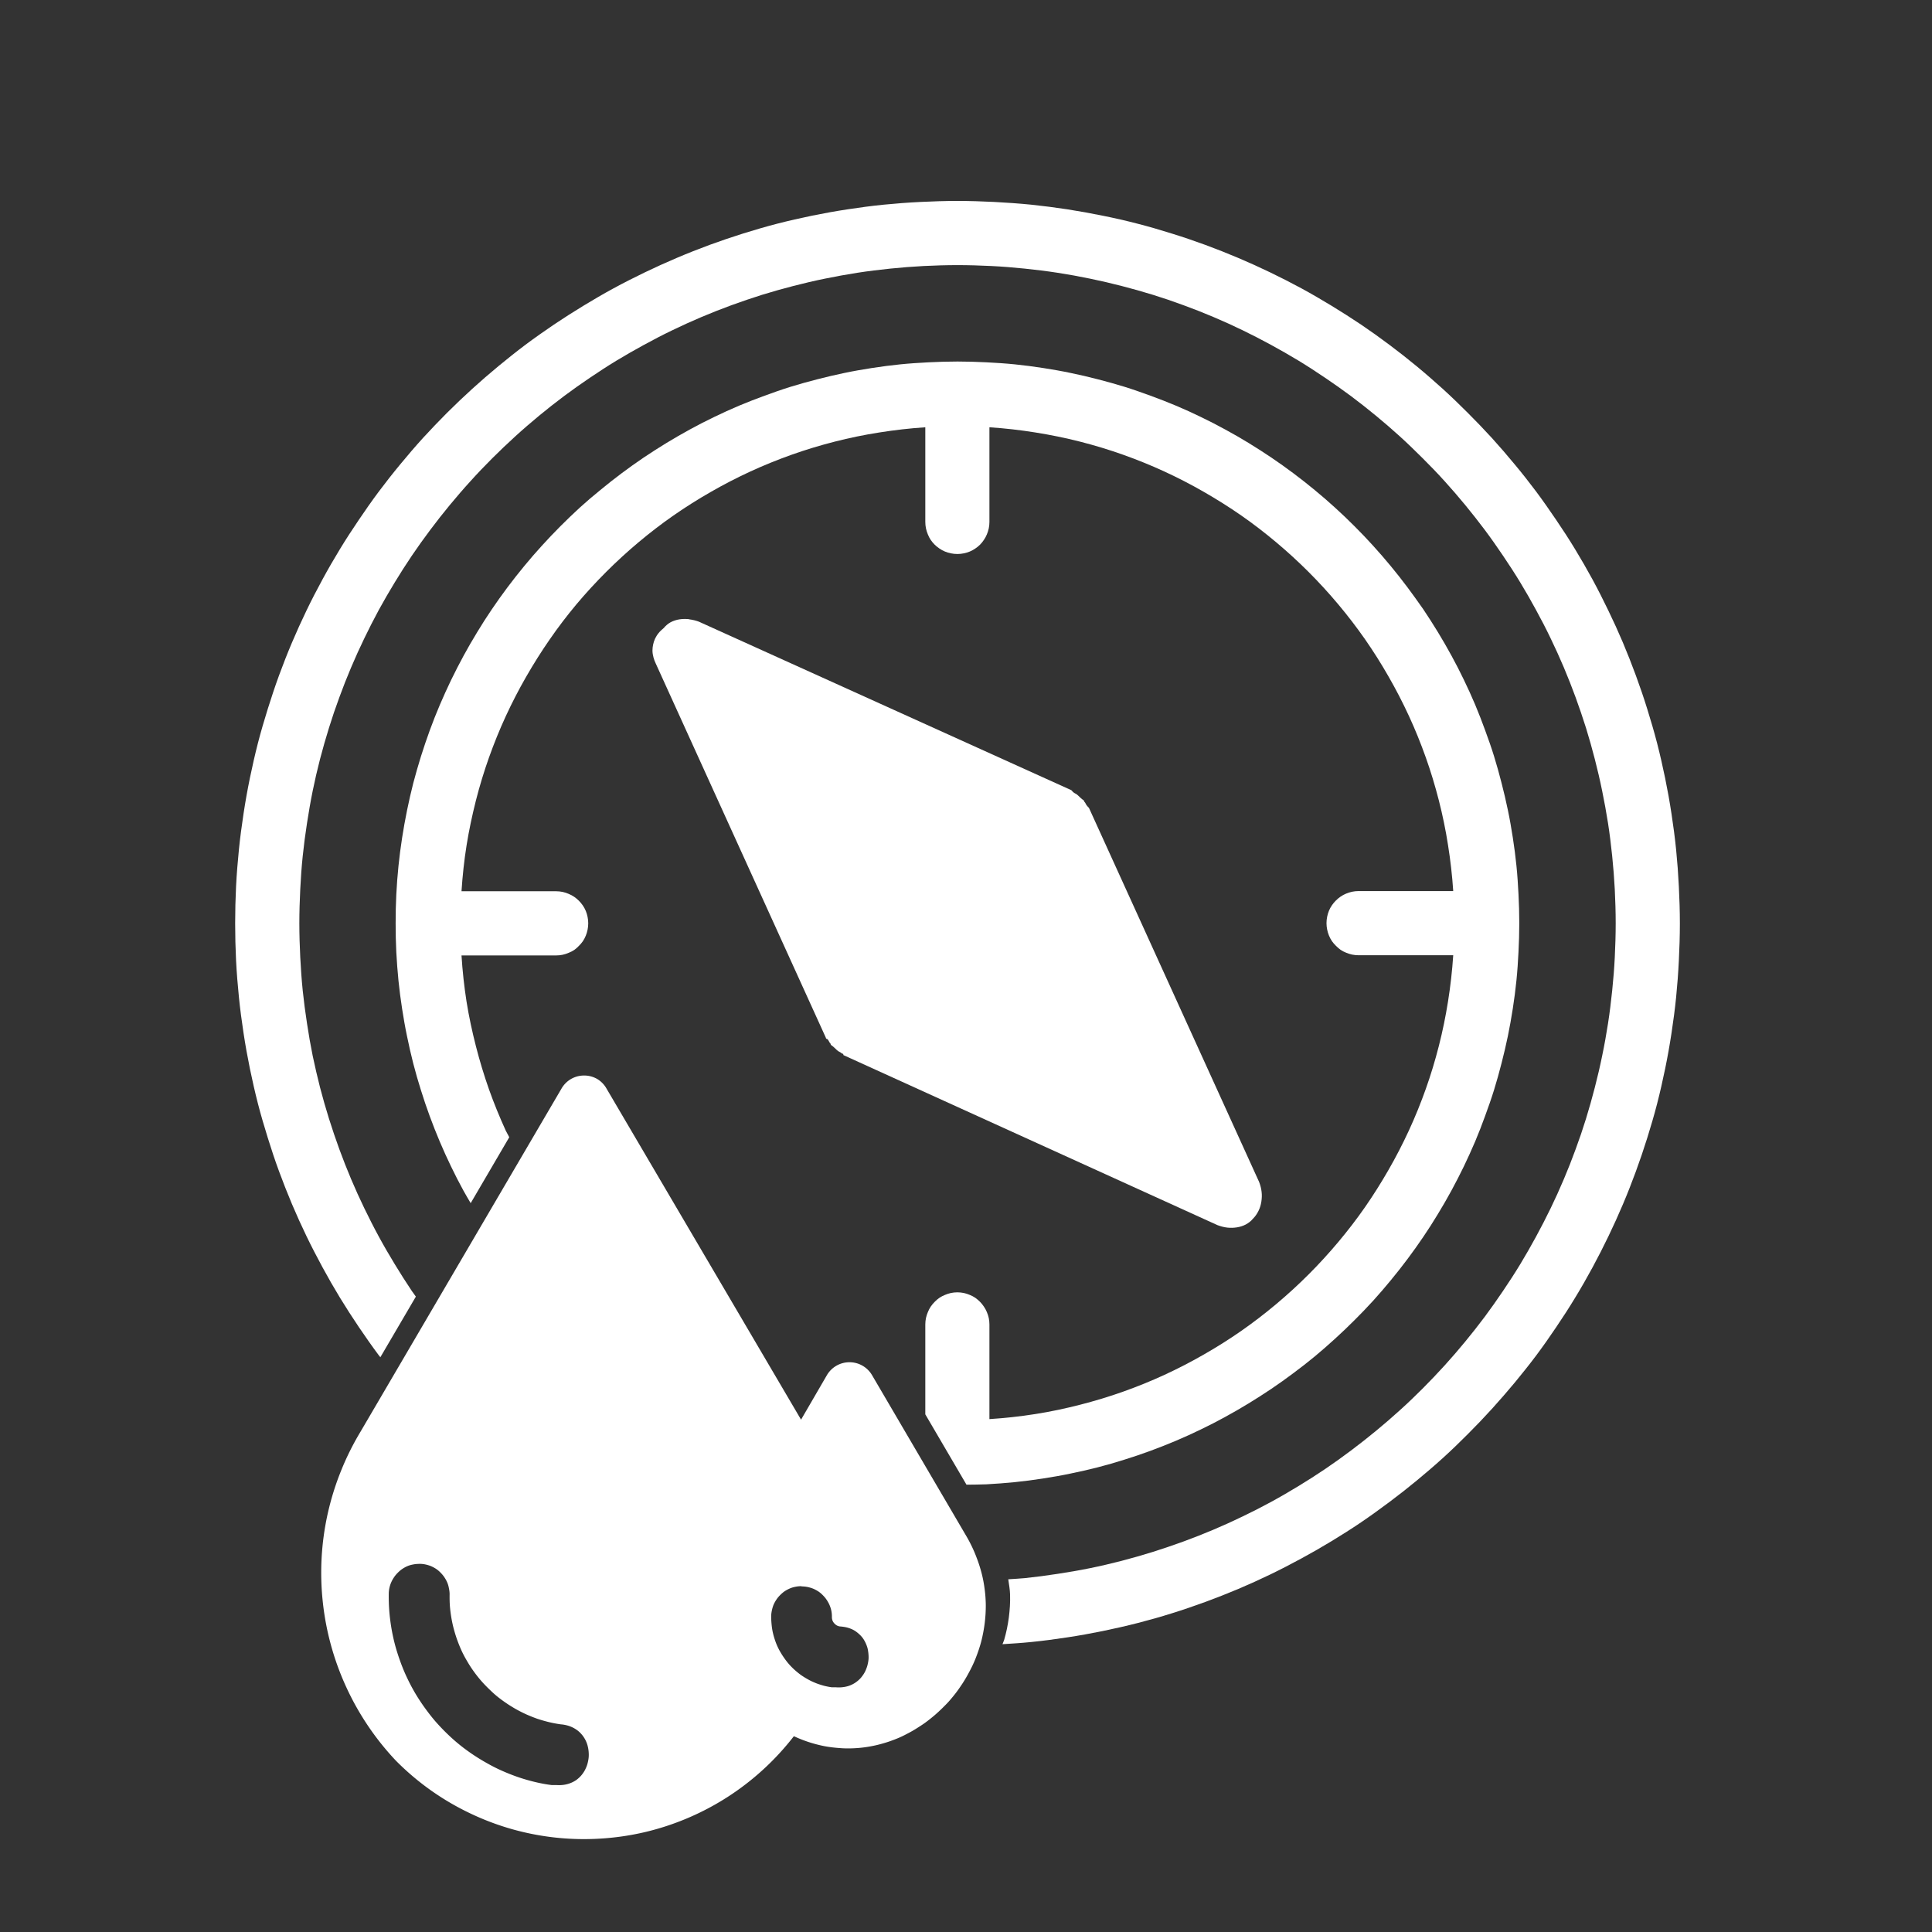 <?xml version="1.0" encoding="UTF-8" standalone="no"?>
<svg
   viewBox="0 0 32 32"
   id="BloodDrop"
   version="1.1"
   xmlns="http://www.w3.org/2000/svg"
   xmlns:svg="http://www.w3.org/2000/svg">
  <rect x="0" y="0" width="32" height="32" fill="#333333" stroke="none"/>
  <defs
     id="defs2" />
  <g
     id="g12">
    <path
       d="m 9.676,17.814 a 0.433,0.433 0 0 0 -0.217,0.057 0.433,0.433 0 0 0 -0.158,0.158 l -3.33,5.685 a 4.527,4.527 0 0 0 -0.327,0.659 4.527,4.527 0 0 0 -0.217,0.702 4.527,4.527 0 0 0 -0.1,0.729 4.527,4.527 0 0 0 0.02,0.734 4.527,4.527 0 0 0 0.138,0.722 4.527,4.527 0 0 0 0.253,0.69 4.527,4.527 0 0 0 0.36,0.639 4.527,4.527 0 0 0 0.46,0.574 4.391,4.391 0 0 0 0.569,0.484 4.391,4.391 0 0 0 0.642,0.379 4.391,4.391 0 0 0 0.699,0.267 4.391,4.391 0 0 0 0.732,0.143 4.391,4.391 0 0 0 0.745,0.017 4.391,4.391 0 0 0 0.739,-0.108 4.391,4.391 0 0 0 0.709,-0.233 4.391,4.391 0 0 0 0.659,-0.349 4.391,4.391 0 0 0 0.592,-0.457 4.391,4.391 0 0 0 0.505,-0.549 c 0.061,0.028 0.121,0.053 0.182,0.075 0.061,0.022 0.121,0.041 0.182,0.057 0.061,0.016 0.121,0.03 0.182,0.04 0.06,0.01 0.12,0.017 0.18,0.022 0.06,0.005 0.121,0.009 0.18,0.008 0.059,-2.21e-4 0.117,-0.003 0.175,-0.008 0.058,-0.005 0.116,-0.013 0.173,-0.023 0.057,-0.01 0.114,-0.022 0.17,-0.037 0.056,-0.015 0.111,-0.031 0.165,-0.05 0.054,-0.019 0.109,-0.04 0.162,-0.063 0.053,-0.023 0.104,-0.05 0.155,-0.077 0.051,-0.027 0.1,-0.056 0.148,-0.087 0.049,-0.031 0.097,-0.062 0.143,-0.097 0.046,-0.034 0.091,-0.071 0.135,-0.108 0.044,-0.038 0.087,-0.078 0.128,-0.118 0.041,-0.041 0.082,-0.081 0.12,-0.125 0.038,-0.044 0.075,-0.089 0.11,-0.135 0.035,-0.046 0.068,-0.095 0.1,-0.143 0.032,-0.049 0.062,-0.099 0.09,-0.15 0.028,-0.051 0.055,-0.102 0.08,-0.155 0.025,-0.053 0.048,-0.107 0.068,-0.162 0.021,-0.055 0.04,-0.112 0.057,-0.168 0.017,-0.056 0.031,-0.114 0.043,-0.172 0.012,-0.058 0.022,-0.116 0.03,-0.175 0.008,-0.059 0.013,-0.118 0.017,-0.178 0.003,-0.06 0.005,-0.121 0.003,-0.182 -0.002,-0.061 -0.006,-0.122 -0.013,-0.183 -0.007,-0.061 -0.016,-0.123 -0.028,-0.185 -0.012,-0.062 -0.027,-0.123 -0.045,-0.185 -0.018,-0.062 -0.038,-0.123 -0.062,-0.185 -0.023,-0.062 -0.049,-0.124 -0.078,-0.185 -0.029,-0.061 -0.061,-0.122 -0.097,-0.183 l -1.559,-2.661 a 0.433,0.433 0 0 0 -0.158,-0.158 0.433,0.433 0 0 0 -0.217,-0.058 0.433,0.433 0 0 0 -0.217,0.058 0.433,0.433 0 0 0 -0.158,0.158 l -0.427,0.735 -3.22,-5.48 A 0.433,0.433 0 0 0 9.891,17.871 0.433,0.433 0 0 0 9.676,17.814 Z M 6.943,25.902 c 0.035,0 0.069,0.003 0.102,0.01 0.033,0.007 0.063,0.016 0.093,0.028 0.03,0.013 0.06,0.029 0.087,0.047 0.027,0.018 0.051,0.039 0.073,0.062 0.023,0.023 0.044,0.048 0.062,0.075 0.018,0.027 0.034,0.055 0.047,0.085 0.013,0.03 0.022,0.062 0.028,0.095 0.007,0.033 0.012,0.065 0.012,0.1 -8.88e-4,0.067 -2.21e-4,0.134 0.005,0.2 0.005,0.066 0.014,0.132 0.025,0.197 0.011,0.064 0.025,0.128 0.042,0.19 0.017,0.062 0.036,0.123 0.058,0.183 0.022,0.06 0.046,0.119 0.073,0.177 0.027,0.058 0.058,0.114 0.09,0.168 0.032,0.055 0.065,0.107 0.102,0.158 0.037,0.052 0.076,0.102 0.117,0.15 0.041,0.048 0.085,0.094 0.13,0.138 0.045,0.044 0.091,0.088 0.14,0.128 0.049,0.04 0.099,0.077 0.152,0.113 0.052,0.036 0.108,0.07 0.163,0.102 0.056,0.031 0.113,0.06 0.172,0.087 0.059,0.026 0.118,0.05 0.18,0.072 0.062,0.021 0.126,0.039 0.19,0.055 0.064,0.016 0.13,0.028 0.197,0.038 0.042,0.003 0.081,0.01 0.117,0.02 0.036,0.01 0.07,0.024 0.1,0.04 0.03,0.016 0.057,0.034 0.082,0.055 0.025,0.021 0.047,0.045 0.067,0.07 0.019,0.025 0.036,0.052 0.05,0.08 0.014,0.028 0.025,0.057 0.033,0.087 0.008,0.03 0.014,0.062 0.017,0.093 0.003,0.031 0.004,0.062 0.002,0.093 -0.002,0.031 -0.008,0.063 -0.015,0.093 -0.007,0.031 -0.017,0.061 -0.03,0.09 -0.013,0.029 -0.027,0.056 -0.045,0.082 -0.018,0.026 -0.037,0.05 -0.06,0.072 -0.023,0.022 -0.047,0.043 -0.075,0.06 -0.028,0.017 -0.058,0.032 -0.09,0.043 -0.032,0.012 -0.066,0.02 -0.103,0.025 -0.037,0.005 -0.078,0.006 -0.12,0.003 H 9.136 C 9.038,29.554 8.942,29.535 8.847,29.512 8.753,29.489 8.661,29.462 8.571,29.431 8.48,29.399 8.392,29.364 8.305,29.325 8.219,29.287 8.135,29.243 8.054,29.197 7.972,29.151 7.892,29.101 7.815,29.049 7.738,28.996 7.663,28.941 7.592,28.882 7.52,28.823 7.451,28.76 7.385,28.695 7.319,28.63 7.255,28.562 7.195,28.492 7.135,28.421 7.079,28.347 7.025,28.272 6.971,28.196 6.92,28.118 6.873,28.038 6.826,27.958 6.783,27.876 6.743,27.791 6.703,27.707 6.667,27.621 6.635,27.533 c -0.032,-0.088 -0.062,-0.179 -0.087,-0.27 -0.025,-0.091 -0.045,-0.184 -0.062,-0.278 -0.016,-0.094 -0.029,-0.19 -0.037,-0.287 -0.008,-0.097 -0.011,-0.195 -0.01,-0.293 1e-7,-0.035 0.003,-0.067 0.01,-0.1 0.007,-0.033 0.017,-0.065 0.03,-0.095 0.013,-0.03 0.029,-0.058 0.047,-0.085 0.018,-0.027 0.039,-0.052 0.062,-0.075 0.023,-0.023 0.047,-0.044 0.073,-0.062 0.027,-0.018 0.055,-0.034 0.085,-0.047 0.03,-0.013 0.062,-0.022 0.095,-0.028 0.033,-0.007 0.067,-0.01 0.102,-0.01 z m 6.332,0.374 c 0.035,0 0.069,0.003 0.102,0.01 0.033,0.007 0.063,0.016 0.093,0.028 0.03,0.013 0.06,0.029 0.087,0.047 0.027,0.018 0.051,0.039 0.073,0.062 0.023,0.023 0.044,0.048 0.062,0.075 0.018,0.027 0.034,0.055 0.047,0.085 0.013,0.03 0.023,0.061 0.03,0.093 0.007,0.033 0.01,0.067 0.01,0.102 -8.11e-4,0.02 0.002,0.04 0.008,0.058 0.006,0.018 0.016,0.034 0.028,0.048 0.012,0.014 0.027,0.027 0.043,0.037 0.017,0.009 0.035,0.016 0.055,0.018 0.042,0.003 0.082,0.009 0.118,0.018 0.036,0.01 0.069,0.022 0.1,0.038 0.031,0.016 0.058,0.036 0.083,0.057 0.025,0.021 0.047,0.043 0.067,0.068 0.02,0.025 0.036,0.052 0.05,0.08 0.014,0.028 0.026,0.058 0.035,0.088 0.009,0.03 0.013,0.062 0.017,0.093 0.003,0.031 0.005,0.063 0.003,0.095 -0.002,0.032 -0.008,0.063 -0.015,0.093 -0.007,0.031 -0.018,0.061 -0.03,0.09 -0.012,0.029 -0.027,0.056 -0.045,0.082 -0.018,0.026 -0.037,0.051 -0.06,0.073 -0.023,0.022 -0.047,0.042 -0.075,0.06 -0.028,0.018 -0.058,0.033 -0.09,0.045 -0.032,0.012 -0.068,0.02 -0.105,0.025 -0.037,0.005 -0.076,0.006 -0.118,0.003 h -0.07 c -0.036,-0.005 -0.073,-0.012 -0.108,-0.02 -0.035,-0.008 -0.07,-0.019 -0.103,-0.03 -0.034,-0.011 -0.066,-0.024 -0.098,-0.038 -0.032,-0.014 -0.063,-0.03 -0.093,-0.047 -0.031,-0.017 -0.061,-0.036 -0.09,-0.055 -0.029,-0.019 -0.055,-0.04 -0.082,-0.062 -0.027,-0.022 -0.054,-0.046 -0.078,-0.07 -0.025,-0.024 -0.048,-0.049 -0.07,-0.075 -0.022,-0.026 -0.043,-0.054 -0.063,-0.082 -0.02,-0.028 -0.039,-0.057 -0.057,-0.087 -0.018,-0.03 -0.035,-0.06 -0.05,-0.092 -0.015,-0.031 -0.028,-0.062 -0.04,-0.095 -0.012,-0.033 -0.022,-0.066 -0.032,-0.1 -0.009,-0.034 -0.017,-0.068 -0.023,-0.103 -0.006,-0.035 -0.01,-0.071 -0.013,-0.107 -0.003,-0.036 -0.005,-0.073 -0.005,-0.11 0,-0.035 0.005,-0.069 0.012,-0.102 0.007,-0.033 0.016,-0.063 0.028,-0.093 0.013,-0.03 0.029,-0.058 0.047,-0.085 0.018,-0.027 0.039,-0.052 0.062,-0.075 0.023,-0.023 0.047,-0.044 0.073,-0.062 0.027,-0.018 0.057,-0.034 0.087,-0.047 0.03,-0.013 0.061,-0.022 0.093,-0.028 0.033,-0.007 0.067,-0.01 0.102,-0.01 z"
       style="stroke-width:0.503;fill:#ffffff"
       id="path15" />
    <path
       d="m 11.417,10.256 c -0.054,-0.006 -0.109,-0.006 -0.161,0.002 -0.052,0.008 -0.101,0.024 -0.146,0.047 -0.044,0.024 -0.083,0.057 -0.116,0.097 -0.033,0.027 -0.062,0.054 -0.086,0.084 -0.024,0.029 -0.043,0.061 -0.058,0.092 -0.015,0.032 -0.025,0.064 -0.032,0.097 -0.007,0.033 -0.011,0.065 -0.011,0.099 0,0.04 0.007,0.079 0.017,0.116 0.01,0.037 0.023,0.07 0.036,0.097 l 2.816,6.195 c 0,0 9.39e-4,0.006 0.004,0.013 0.003,0.007 0.01,0.015 0.024,0.015 0.027,0.027 0.027,0.053 0.054,0.079 0,0.013 0.005,0.019 0.015,0.026 0.01,0.007 0.023,0.015 0.036,0.028 l 0.054,0.051 c 0.027,0.027 0.053,0.027 0.079,0.054 0,0 0.008,9.39e-4 0.015,0.004 0.007,0.003 0.013,0.01 0.013,0.024 l 6.195,2.816 c 0.053,0.02 0.109,0.035 0.163,0.041 0.054,0.006 0.107,0.004 0.159,-0.004 0.052,-0.008 0.101,-0.024 0.146,-0.047 0.044,-0.024 0.085,-0.054 0.118,-0.094 0.04,-0.04 0.071,-0.085 0.094,-0.133 0.024,-0.048 0.039,-0.099 0.047,-0.152 0.008,-0.053 0.011,-0.108 0.004,-0.163 -0.006,-0.055 -0.021,-0.11 -0.041,-0.163 l -2.818,-6.195 -0.026,-0.028 c -0.027,-0.027 -0.027,-0.053 -0.054,-0.079 0,-0.013 -0.007,-0.019 -0.017,-0.026 -0.01,-0.007 -0.023,-0.015 -0.036,-0.028 l -0.054,-0.051 c -0.027,-0.027 -0.053,-0.027 -0.079,-0.054 l -0.026,-0.028 -6.169,-2.791 c -0.053,-0.02 -0.106,-0.032 -0.161,-0.039 z"
       style="stroke-width:0.266;fill:#ffffff"
       id="path10" />
    <path
       d="M 7.796,19.928 8.435,18.836 C 8.417,18.799 8.395,18.764 8.377,18.727 8.275,18.503 8.181,18.274 8.098,18.04 8.016,17.807 7.944,17.569 7.882,17.326 7.82,17.083 7.767,16.839 7.727,16.588 7.688,16.338 7.66,16.082 7.644,15.825 h 1.568 c 0.037,0 0.073,-0.004 0.107,-0.011 0.035,-0.007 0.067,-0.019 0.099,-0.032 0.032,-0.013 0.064,-0.028 0.092,-0.047 0.028,-0.019 0.053,-0.042 0.077,-0.067 0.024,-0.024 0.047,-0.049 0.066,-0.077 0.019,-0.028 0.036,-0.06 0.049,-0.092 0.013,-0.032 0.023,-0.064 0.03,-0.099 0.007,-0.035 0.011,-0.071 0.011,-0.107 0,-0.037 -0.004,-0.073 -0.011,-0.107 -0.007,-0.035 -0.017,-0.067 -0.03,-0.099 -0.013,-0.032 -0.03,-0.062 -0.049,-0.09 -0.019,-0.028 -0.042,-0.055 -0.066,-0.079 -0.024,-0.024 -0.049,-0.045 -0.077,-0.064 -0.028,-0.019 -0.06,-0.036 -0.092,-0.049 -0.032,-0.013 -0.064,-0.025 -0.099,-0.032 -0.035,-0.007 -0.071,-0.011 -0.107,-0.011 H 7.644 c 0.017,-0.258 0.044,-0.511 0.084,-0.761 0.04,-0.251 0.093,-0.497 0.154,-0.74 0.062,-0.243 0.134,-0.481 0.217,-0.714 0.083,-0.233 0.176,-0.463 0.279,-0.686 0.103,-0.223 0.215,-0.44 0.337,-0.652 0.122,-0.212 0.251,-0.418 0.39,-0.618 C 9.244,10.389 9.392,10.196 9.548,10.009 9.704,9.823 9.868,9.645 10.04,9.473 10.211,9.302 10.39,9.138 10.576,8.982 10.762,8.826 10.955,8.677 11.155,8.538 11.355,8.399 11.561,8.269 11.773,8.148 11.985,8.026 12.202,7.914 12.425,7.811 12.648,7.708 12.878,7.615 13.111,7.532 c 0.233,-0.083 0.472,-0.155 0.714,-0.217 0.243,-0.062 0.489,-0.113 0.74,-0.152 0.251,-0.04 0.504,-0.069 0.761,-0.086 v 1.568 c 0,0.037 0.004,0.073 0.011,0.107 0.007,0.035 0.019,0.069 0.032,0.101 0.013,0.032 0.028,0.062 0.047,0.09 0.019,0.028 0.042,0.055 0.066,0.079 0.024,0.024 0.051,0.045 0.079,0.064 0.028,0.019 0.058,0.036 0.09,0.049 0.032,0.013 0.064,0.023 0.099,0.03 0.035,0.007 0.071,0.011 0.107,0.011 0.037,0 0.073,-0.004 0.107,-0.011 0.035,-0.007 0.067,-0.017 0.099,-0.03 0.032,-0.013 0.062,-0.03 0.09,-0.049 0.028,-0.019 0.055,-0.04 0.079,-0.064 0.024,-0.024 0.045,-0.051 0.064,-0.079 0.019,-0.028 0.036,-0.058 0.049,-0.09 0.013,-0.032 0.025,-0.066 0.032,-0.101 0.007,-0.035 0.011,-0.071 0.011,-0.107 V 7.077 c 0.258,0.017 0.511,0.046 0.761,0.086 0.251,0.04 0.497,0.09 0.74,0.152 0.243,0.062 0.481,0.134 0.714,0.217 0.233,0.083 0.463,0.176 0.686,0.279 0.223,0.103 0.44,0.215 0.652,0.337 0.212,0.122 0.418,0.251 0.618,0.39 0.2,0.139 0.393,0.288 0.579,0.444 0.186,0.156 0.365,0.32 0.536,0.491 0.172,0.172 0.335,0.35 0.491,0.536 0.156,0.186 0.305,0.38 0.444,0.579 0.139,0.2 0.269,0.406 0.39,0.618 0.122,0.212 0.234,0.429 0.337,0.652 0.103,0.223 0.196,0.453 0.279,0.686 0.083,0.233 0.155,0.472 0.217,0.714 0.062,0.243 0.113,0.489 0.152,0.74 0.04,0.251 0.069,0.504 0.086,0.761 h -1.568 c -0.037,0 -0.073,0.004 -0.107,0.011 -0.035,0.007 -0.069,0.019 -0.101,0.032 -0.032,0.013 -0.062,0.03 -0.09,0.049 -0.028,0.019 -0.053,0.04 -0.077,0.064 -0.024,0.024 -0.047,0.051 -0.066,0.079 -0.019,0.028 -0.036,0.058 -0.049,0.09 -0.013,0.032 -0.023,0.064 -0.03,0.099 -0.007,0.035 -0.011,0.071 -0.011,0.107 0,0.037 0.004,0.073 0.011,0.107 0.007,0.035 0.017,0.067 0.03,0.099 0.013,0.032 0.03,0.064 0.049,0.092 0.019,0.028 0.042,0.053 0.066,0.077 0.024,0.024 0.049,0.047 0.077,0.067 0.028,0.019 0.058,0.034 0.09,0.047 0.032,0.013 0.066,0.025 0.101,0.032 0.035,0.007 0.071,0.011 0.107,0.011 h 1.568 c -0.017,0.258 -0.046,0.513 -0.086,0.764 -0.04,0.251 -0.09,0.495 -0.152,0.738 -0.062,0.243 -0.134,0.481 -0.217,0.714 -0.083,0.233 -0.176,0.463 -0.279,0.686 -0.103,0.223 -0.215,0.44 -0.337,0.652 -0.122,0.212 -0.251,0.418 -0.39,0.618 -0.139,0.2 -0.288,0.393 -0.444,0.579 -0.156,0.186 -0.32,0.365 -0.491,0.536 -0.172,0.172 -0.35,0.335 -0.536,0.491 -0.186,0.156 -0.38,0.305 -0.579,0.444 -0.2,0.139 -0.406,0.269 -0.618,0.39 -0.212,0.122 -0.429,0.234 -0.652,0.337 -0.223,0.103 -0.453,0.196 -0.686,0.279 -0.233,0.083 -0.472,0.155 -0.714,0.217 -0.243,0.062 -0.489,0.115 -0.74,0.154 -0.251,0.04 -0.504,0.067 -0.761,0.084 v -1.568 c 0,-0.037 -0.004,-0.073 -0.011,-0.107 -0.007,-0.035 -0.019,-0.067 -0.032,-0.099 -0.013,-0.032 -0.03,-0.062 -0.049,-0.09 -0.019,-0.028 -0.04,-0.055 -0.064,-0.079 -0.024,-0.024 -0.051,-0.047 -0.079,-0.067 -0.028,-0.019 -0.058,-0.034 -0.09,-0.047 -0.032,-0.013 -0.064,-0.025 -0.099,-0.032 -0.035,-0.007 -0.071,-0.011 -0.107,-0.011 -0.037,0 -0.073,0.004 -0.107,0.011 -0.035,0.007 -0.067,0.019 -0.099,0.032 -0.032,0.013 -0.062,0.028 -0.09,0.047 -0.028,0.019 -0.055,0.042 -0.079,0.067 -0.024,0.024 -0.047,0.051 -0.066,0.079 -0.019,0.028 -0.034,0.058 -0.047,0.09 -0.013,0.032 -0.025,0.064 -0.032,0.099 -0.007,0.035 -0.011,0.071 -0.011,0.107 v 1.489 l 0.682,1.165 c 0.11,-0.002 0.22,-9.39e-4 0.328,-0.006 0.158,-0.008 0.316,-0.021 0.472,-0.036 0.156,-0.016 0.312,-0.036 0.465,-0.06 0.154,-0.024 0.306,-0.05 0.457,-0.082 0.151,-0.031 0.302,-0.065 0.45,-0.103 0.149,-0.038 0.296,-0.081 0.442,-0.127 0.146,-0.045 0.289,-0.094 0.431,-0.146 0.142,-0.052 0.283,-0.108 0.423,-0.167 0.139,-0.059 0.276,-0.121 0.412,-0.187 0.136,-0.065 0.269,-0.134 0.401,-0.206 0.132,-0.072 0.262,-0.147 0.39,-0.225 0.128,-0.078 0.254,-0.159 0.378,-0.242 0.124,-0.084 0.245,-0.17 0.365,-0.26 0.119,-0.089 0.237,-0.18 0.352,-0.275 0.115,-0.095 0.227,-0.194 0.337,-0.294 0.11,-0.1 0.219,-0.204 0.324,-0.309 0.105,-0.105 0.209,-0.212 0.309,-0.322 0.1,-0.11 0.197,-0.224 0.292,-0.339 0.095,-0.115 0.187,-0.232 0.277,-0.352 0.089,-0.119 0.176,-0.241 0.26,-0.365 0.084,-0.124 0.165,-0.25 0.242,-0.378 0.078,-0.128 0.154,-0.259 0.225,-0.39 0.072,-0.132 0.14,-0.266 0.206,-0.401 0.065,-0.136 0.128,-0.273 0.187,-0.412 0.059,-0.139 0.113,-0.28 0.165,-0.423 0.052,-0.142 0.103,-0.286 0.148,-0.431 0.045,-0.146 0.086,-0.293 0.124,-0.442 0.038,-0.149 0.074,-0.299 0.105,-0.45 0.031,-0.151 0.058,-0.303 0.082,-0.457 0.024,-0.154 0.044,-0.309 0.06,-0.465 0.016,-0.156 0.026,-0.314 0.034,-0.472 0.008,-0.158 0.013,-0.318 0.013,-0.478 0,-0.16 -0.005,-0.32 -0.013,-0.478 -0.008,-0.158 -0.018,-0.316 -0.034,-0.472 -0.016,-0.156 -0.036,-0.312 -0.06,-0.465 -0.024,-0.154 -0.05,-0.306 -0.082,-0.457 -0.031,-0.151 -0.067,-0.302 -0.105,-0.45 -0.038,-0.149 -0.079,-0.296 -0.124,-0.442 -0.045,-0.146 -0.096,-0.289 -0.148,-0.431 -0.052,-0.142 -0.106,-0.283 -0.165,-0.423 -0.059,-0.139 -0.121,-0.276 -0.187,-0.412 -0.065,-0.136 -0.134,-0.269 -0.206,-0.401 -0.072,-0.132 -0.147,-0.262 -0.225,-0.39 -0.078,-0.128 -0.159,-0.254 -0.242,-0.378 C 23.488,9.969 23.402,9.848 23.313,9.729 23.223,9.609 23.131,9.492 23.036,9.377 22.941,9.262 22.844,9.15 22.744,9.04 22.644,8.93 22.541,8.821 22.435,8.716 22.33,8.611 22.222,8.507 22.111,8.407 22.001,8.307 21.89,8.21 21.775,8.116 21.66,8.021 21.542,7.928 21.423,7.839 21.303,7.749 21.182,7.663 21.058,7.579 20.934,7.496 20.809,7.415 20.681,7.337 20.553,7.259 20.422,7.183 20.29,7.112 20.159,7.04 20.025,6.971 19.889,6.906 19.754,6.84 19.617,6.778 19.477,6.719 19.338,6.66 19.197,6.606 19.055,6.554 18.912,6.502 18.769,6.451 18.624,6.406 18.478,6.361 18.33,6.32 18.182,6.282 18.033,6.243 17.883,6.208 17.731,6.177 17.58,6.145 17.428,6.119 17.275,6.095 c -0.154,-0.024 -0.309,-0.044 -0.465,-0.06 -0.156,-0.016 -0.314,-0.026 -0.472,-0.034 -0.158,-0.008 -0.318,-0.013 -0.478,-0.013 -0.16,0 -0.32,0.005 -0.478,0.013 -0.158,0.008 -0.316,0.018 -0.472,0.034 -0.156,0.016 -0.312,0.036 -0.465,0.06 -0.154,0.024 -0.306,0.05 -0.457,0.082 -0.151,0.031 -0.302,0.067 -0.45,0.105 -0.149,0.038 -0.296,0.079 -0.442,0.124 -0.146,0.045 -0.289,0.096 -0.431,0.148 -0.142,0.052 -0.283,0.106 -0.423,0.165 -0.139,0.059 -0.276,0.121 -0.412,0.187 -0.136,0.065 -0.269,0.134 -0.401,0.206 -0.132,0.072 -0.262,0.147 -0.39,0.225 -0.128,0.078 -0.254,0.159 -0.378,0.242 -0.124,0.084 -0.245,0.17 -0.365,0.26 -0.119,0.089 -0.237,0.182 -0.352,0.277 C 9.828,8.21 9.714,8.307 9.604,8.407 9.494,8.507 9.388,8.611 9.282,8.716 9.177,8.821 9.074,8.93 8.974,9.04 8.873,9.15 8.777,9.262 8.682,9.377 c -0.095,0.115 -0.187,0.232 -0.277,0.352 -0.089,0.119 -0.176,0.241 -0.26,0.365 -0.084,0.124 -0.165,0.25 -0.242,0.378 -0.078,0.128 -0.154,0.259 -0.225,0.39 -0.072,0.132 -0.14,0.266 -0.206,0.401 -0.065,0.136 -0.128,0.273 -0.187,0.412 -0.059,0.139 -0.115,0.28 -0.167,0.423 -0.052,0.142 -0.1,0.286 -0.146,0.431 -0.045,0.146 -0.088,0.293 -0.127,0.442 -0.038,0.149 -0.072,0.299 -0.103,0.45 -0.031,0.151 -0.058,0.303 -0.082,0.457 -0.024,0.154 -0.044,0.309 -0.06,0.465 -0.016,0.156 -0.028,0.314 -0.036,0.472 -0.008,0.158 -0.011,0.318 -0.011,0.478 0,0.16 0.003,0.32 0.011,0.478 0.008,0.158 0.021,0.316 0.036,0.472 0.016,0.156 0.036,0.312 0.06,0.465 0.024,0.154 0.05,0.306 0.082,0.457 0.031,0.151 0.065,0.302 0.103,0.45 0.038,0.149 0.081,0.296 0.127,0.442 0.045,0.146 0.094,0.289 0.146,0.431 0.052,0.142 0.108,0.283 0.167,0.423 0.059,0.139 0.121,0.276 0.187,0.412 0.065,0.136 0.134,0.269 0.206,0.401 0.037,0.069 0.079,0.136 0.118,0.204 z"
       style="stroke-width:0.266;fill:#ffffff"
       id="path9" />
    <path
       d="m 15.859,3.328 c -0.206,0 -0.412,0.007 -0.616,0.017 -0.204,0.01 -0.404,0.025 -0.605,0.045 -0.201,0.02 -0.401,0.047 -0.598,0.077 -0.198,0.03 -0.393,0.065 -0.588,0.105 -0.194,0.04 -0.388,0.084 -0.579,0.133 -0.191,0.049 -0.379,0.105 -0.566,0.163 C 12.12,3.927 11.934,3.99 11.751,4.057 11.568,4.125 11.387,4.196 11.209,4.272 11.03,4.348 10.853,4.428 10.679,4.512 10.505,4.596 10.331,4.684 10.162,4.776 9.992,4.868 9.827,4.965 9.662,5.065 9.498,5.165 9.334,5.269 9.175,5.376 9.016,5.484 8.859,5.594 8.705,5.709 8.552,5.824 8.403,5.943 8.255,6.065 8.107,6.187 7.961,6.314 7.82,6.442 7.678,6.571 7.539,6.704 7.403,6.839 7.268,6.975 7.136,7.112 7.007,7.253 6.878,7.395 6.753,7.541 6.631,7.689 6.509,7.836 6.39,7.988 6.275,8.141 6.16,8.295 6.05,8.452 5.943,8.611 5.835,8.77 5.73,8.931 5.63,9.096 5.53,9.26 5.434,9.426 5.342,9.596 5.25,9.765 5.16,9.938 5.076,10.113 c -0.084,0.174 -0.164,0.351 -0.24,0.53 -0.076,0.179 -0.147,0.36 -0.214,0.543 -0.067,0.183 -0.128,0.368 -0.187,0.556 -0.058,0.187 -0.114,0.375 -0.163,0.566 -0.049,0.191 -0.093,0.385 -0.133,0.579 -0.04,0.194 -0.075,0.39 -0.105,0.588 -0.03,0.198 -0.057,0.398 -0.077,0.598 -0.02,0.201 -0.037,0.403 -0.047,0.607 -0.01,0.204 -0.015,0.407 -0.015,0.613 0,0.206 0.005,0.412 0.015,0.616 0.01,0.204 0.027,0.404 0.047,0.605 0.02,0.201 0.047,0.401 0.077,0.598 0.03,0.198 0.065,0.393 0.105,0.588 0.04,0.194 0.084,0.388 0.133,0.579 0.049,0.191 0.105,0.379 0.163,0.566 0.058,0.187 0.119,0.372 0.187,0.556 0.067,0.183 0.139,0.364 0.214,0.543 0.076,0.179 0.156,0.356 0.24,0.53 0.084,0.174 0.174,0.347 0.266,0.517 0.092,0.17 0.187,0.335 0.287,0.5 0.1,0.164 0.206,0.328 0.313,0.487 0.108,0.159 0.217,0.316 0.332,0.47 0.008,0.011 0.017,0.021 0.026,0.032 l 0.588,-1.004 c -0.022,-0.031 -0.045,-0.061 -0.066,-0.092 C 6.724,21.237 6.63,21.09 6.539,20.94 6.448,20.79 6.359,20.638 6.275,20.483 6.191,20.329 6.112,20.172 6.035,20.014 5.958,19.855 5.885,19.694 5.816,19.531 5.747,19.368 5.682,19.202 5.621,19.036 5.56,18.869 5.503,18.7 5.449,18.529 5.396,18.359 5.346,18.186 5.301,18.012 5.257,17.838 5.216,17.664 5.179,17.487 5.143,17.31 5.112,17.131 5.085,16.951 5.057,16.77 5.033,16.589 5.014,16.406 4.995,16.223 4.983,16.038 4.973,15.852 c -0.009,-0.185 -0.015,-0.372 -0.015,-0.56 0,-0.188 0.006,-0.374 0.015,-0.56 0.009,-0.185 0.022,-0.37 0.041,-0.553 0.019,-0.183 0.043,-0.365 0.071,-0.545 0.028,-0.18 0.058,-0.357 0.094,-0.534 0.036,-0.177 0.077,-0.354 0.122,-0.528 0.045,-0.174 0.095,-0.346 0.148,-0.517 0.053,-0.171 0.11,-0.339 0.172,-0.506 0.061,-0.167 0.126,-0.333 0.195,-0.495 0.069,-0.163 0.142,-0.324 0.219,-0.483 0.077,-0.159 0.156,-0.315 0.24,-0.47 C 6.359,9.947 6.448,9.795 6.539,9.645 6.63,9.495 6.724,9.348 6.822,9.203 6.92,9.058 7.022,8.916 7.127,8.776 7.232,8.636 7.339,8.499 7.451,8.364 7.562,8.23 7.676,8.097 7.794,7.968 7.911,7.838 8.031,7.713 8.154,7.59 8.278,7.467 8.405,7.345 8.534,7.228 8.663,7.11 8.796,6.996 8.931,6.884 9.065,6.773 9.203,6.665 9.343,6.56 9.482,6.456 9.624,6.356 9.769,6.258 9.914,6.16 10.061,6.064 10.211,5.973 10.361,5.882 10.514,5.795 10.668,5.711 c 0.154,-0.084 0.311,-0.166 0.47,-0.242 0.159,-0.077 0.32,-0.15 0.483,-0.219 0.163,-0.069 0.329,-0.134 0.495,-0.195 0.167,-0.061 0.336,-0.118 0.506,-0.172 0.171,-0.053 0.343,-0.101 0.517,-0.146 0.174,-0.045 0.348,-0.086 0.526,-0.122 0.177,-0.036 0.356,-0.069 0.536,-0.097 0.18,-0.028 0.362,-0.05 0.545,-0.069 0.183,-0.019 0.368,-0.033 0.553,-0.043 0.185,-0.009 0.372,-0.015 0.56,-0.015 0.188,0 0.374,0.006 0.56,0.015 0.185,0.009 0.37,0.024 0.553,0.043 0.183,0.019 0.365,0.041 0.545,0.069 0.18,0.028 0.359,0.06 0.536,0.097 0.177,0.036 0.352,0.077 0.526,0.122 0.174,0.045 0.346,0.093 0.517,0.146 0.171,0.053 0.339,0.11 0.506,0.172 0.167,0.061 0.333,0.126 0.495,0.195 0.163,0.069 0.324,0.142 0.483,0.219 0.159,0.077 0.315,0.158 0.47,0.242 0.154,0.084 0.307,0.171 0.457,0.262 0.15,0.091 0.297,0.187 0.442,0.285 0.145,0.098 0.287,0.198 0.427,0.302 0.14,0.105 0.277,0.213 0.412,0.324 0.135,0.111 0.268,0.226 0.397,0.343 0.129,0.117 0.254,0.239 0.378,0.362 0.123,0.123 0.245,0.248 0.362,0.378 0.117,0.129 0.232,0.262 0.343,0.397 0.111,0.135 0.219,0.272 0.324,0.412 0.105,0.14 0.204,0.282 0.302,0.427 0.098,0.145 0.194,0.292 0.285,0.442 0.091,0.15 0.178,0.302 0.262,0.457 0.084,0.154 0.166,0.311 0.242,0.47 0.077,0.159 0.15,0.32 0.219,0.483 0.069,0.163 0.134,0.329 0.195,0.495 0.061,0.167 0.118,0.336 0.172,0.506 0.053,0.171 0.101,0.343 0.146,0.517 0.045,0.174 0.086,0.35 0.122,0.528 0.036,0.177 0.069,0.354 0.097,0.534 0.028,0.18 0.05,0.362 0.069,0.545 0.019,0.183 0.033,0.368 0.043,0.553 0.009,0.185 0.015,0.372 0.015,0.56 0,0.188 -0.006,0.374 -0.015,0.56 -0.009,0.185 -0.024,0.37 -0.043,0.553 -0.019,0.183 -0.041,0.365 -0.069,0.545 -0.028,0.18 -0.06,0.359 -0.097,0.536 -0.036,0.177 -0.077,0.352 -0.122,0.526 -0.045,0.174 -0.093,0.346 -0.146,0.517 -0.053,0.171 -0.11,0.339 -0.172,0.506 -0.061,0.167 -0.126,0.333 -0.195,0.495 -0.069,0.163 -0.142,0.324 -0.219,0.483 -0.077,0.159 -0.158,0.315 -0.242,0.47 -0.084,0.154 -0.171,0.307 -0.262,0.457 -0.091,0.15 -0.187,0.297 -0.285,0.442 -0.098,0.145 -0.198,0.287 -0.302,0.427 -0.105,0.14 -0.213,0.277 -0.324,0.412 -0.111,0.135 -0.226,0.268 -0.343,0.397 -0.117,0.129 -0.239,0.256 -0.362,0.38 -0.123,0.123 -0.248,0.243 -0.378,0.36 -0.129,0.117 -0.262,0.232 -0.397,0.343 -0.135,0.111 -0.272,0.219 -0.412,0.324 -0.14,0.105 -0.282,0.207 -0.427,0.305 -0.145,0.098 -0.292,0.192 -0.442,0.283 -0.15,0.091 -0.302,0.18 -0.457,0.264 -0.154,0.084 -0.311,0.164 -0.47,0.24 -0.159,0.077 -0.32,0.15 -0.483,0.219 -0.163,0.069 -0.329,0.134 -0.495,0.195 -0.167,0.061 -0.336,0.118 -0.506,0.172 -0.171,0.053 -0.343,0.103 -0.517,0.148 -0.174,0.045 -0.348,0.086 -0.526,0.122 -0.177,0.036 -0.356,0.067 -0.536,0.094 -0.18,0.028 -0.362,0.052 -0.545,0.071 -0.09,0.009 -0.182,0.012 -0.272,0.019 0.012,0.085 0.028,0.171 0.03,0.255 0.004,0.129 -0.005,0.257 -0.021,0.382 -0.017,0.125 -0.042,0.247 -0.077,0.367 -0.007,0.024 -0.02,0.047 -0.028,0.071 0.159,-0.01 0.319,-0.02 0.476,-0.036 0.201,-0.02 0.401,-0.047 0.598,-0.077 0.198,-0.03 0.393,-0.065 0.588,-0.105 0.194,-0.04 0.388,-0.084 0.579,-0.133 0.191,-0.049 0.379,-0.102 0.566,-0.161 0.187,-0.058 0.372,-0.122 0.556,-0.189 0.183,-0.067 0.364,-0.139 0.543,-0.214 0.179,-0.076 0.356,-0.156 0.53,-0.24 0.174,-0.084 0.347,-0.174 0.517,-0.266 0.17,-0.092 0.335,-0.187 0.5,-0.287 0.164,-0.1 0.328,-0.203 0.487,-0.311 0.159,-0.108 0.314,-0.22 0.468,-0.335 0.154,-0.115 0.305,-0.234 0.453,-0.356 0.148,-0.122 0.294,-0.247 0.435,-0.375 0.142,-0.129 0.279,-0.261 0.414,-0.397 0.135,-0.135 0.268,-0.274 0.397,-0.416 0.129,-0.142 0.255,-0.288 0.378,-0.435 0.122,-0.148 0.241,-0.297 0.356,-0.45 0.115,-0.154 0.225,-0.311 0.332,-0.47 0.108,-0.159 0.213,-0.322 0.313,-0.487 0.1,-0.164 0.195,-0.33 0.287,-0.5 0.092,-0.17 0.18,-0.343 0.264,-0.517 0.084,-0.174 0.164,-0.351 0.24,-0.53 0.076,-0.179 0.147,-0.36 0.214,-0.543 0.067,-0.183 0.13,-0.368 0.189,-0.556 0.058,-0.187 0.114,-0.375 0.163,-0.566 0.049,-0.191 0.093,-0.385 0.133,-0.579 0.04,-0.194 0.075,-0.39 0.105,-0.588 0.03,-0.198 0.057,-0.398 0.077,-0.598 0.02,-0.201 0.035,-0.401 0.045,-0.605 0.01,-0.204 0.017,-0.41 0.017,-0.616 0,-0.206 -0.007,-0.41 -0.017,-0.613 -0.01,-0.204 -0.025,-0.406 -0.045,-0.607 -0.02,-0.201 -0.047,-0.401 -0.077,-0.598 -0.03,-0.198 -0.065,-0.393 -0.105,-0.588 -0.04,-0.194 -0.084,-0.388 -0.133,-0.579 C 27.397,12.116 27.341,11.928 27.283,11.741 27.225,11.553 27.161,11.368 27.094,11.185 27.027,11.002 26.955,10.821 26.88,10.642 26.804,10.463 26.724,10.287 26.639,10.112 26.555,9.938 26.468,9.765 26.376,9.596 26.283,9.426 26.188,9.26 26.088,9.096 25.988,8.931 25.883,8.77 25.775,8.611 25.667,8.452 25.558,8.295 25.443,8.141 25.328,7.988 25.209,7.836 25.086,7.689 24.964,7.541 24.838,7.395 24.709,7.253 24.58,7.112 24.448,6.975 24.312,6.839 24.177,6.704 24.04,6.571 23.898,6.442 23.756,6.314 23.611,6.187 23.463,6.065 23.315,5.943 23.164,5.824 23.01,5.709 22.857,5.594 22.702,5.484 22.543,5.376 22.383,5.269 22.22,5.165 22.056,5.065 21.891,4.965 21.725,4.868 21.556,4.776 21.386,4.684 21.213,4.596 21.039,4.512 20.865,4.428 20.688,4.348 20.509,4.272 20.33,4.196 20.15,4.125 19.966,4.057 19.783,3.99 19.598,3.927 19.411,3.869 19.224,3.81 19.036,3.755 18.845,3.706 18.654,3.656 18.46,3.612 18.266,3.573 18.071,3.533 17.876,3.498 17.678,3.467 17.48,3.437 17.28,3.411 17.079,3.39 16.879,3.37 16.676,3.356 16.472,3.345 16.269,3.335 16.065,3.328 15.859,3.328 Z"
       style="stroke-width:0.266;fill:#ffffff"
       id="path8" />
    <path
       d="m 17.373,14.523 -2.287,2.287 4.202,1.939 z"
       style="stroke-width:0.533;fill:#ffffff"
       id="path12" />
    <path
       d="m 12.429,11.863 1.941,4.202 2.287,-2.287 z"
       style="stroke-width:0.533;fill:#ffffff"
       id="path11" />
  </g>
</svg>

